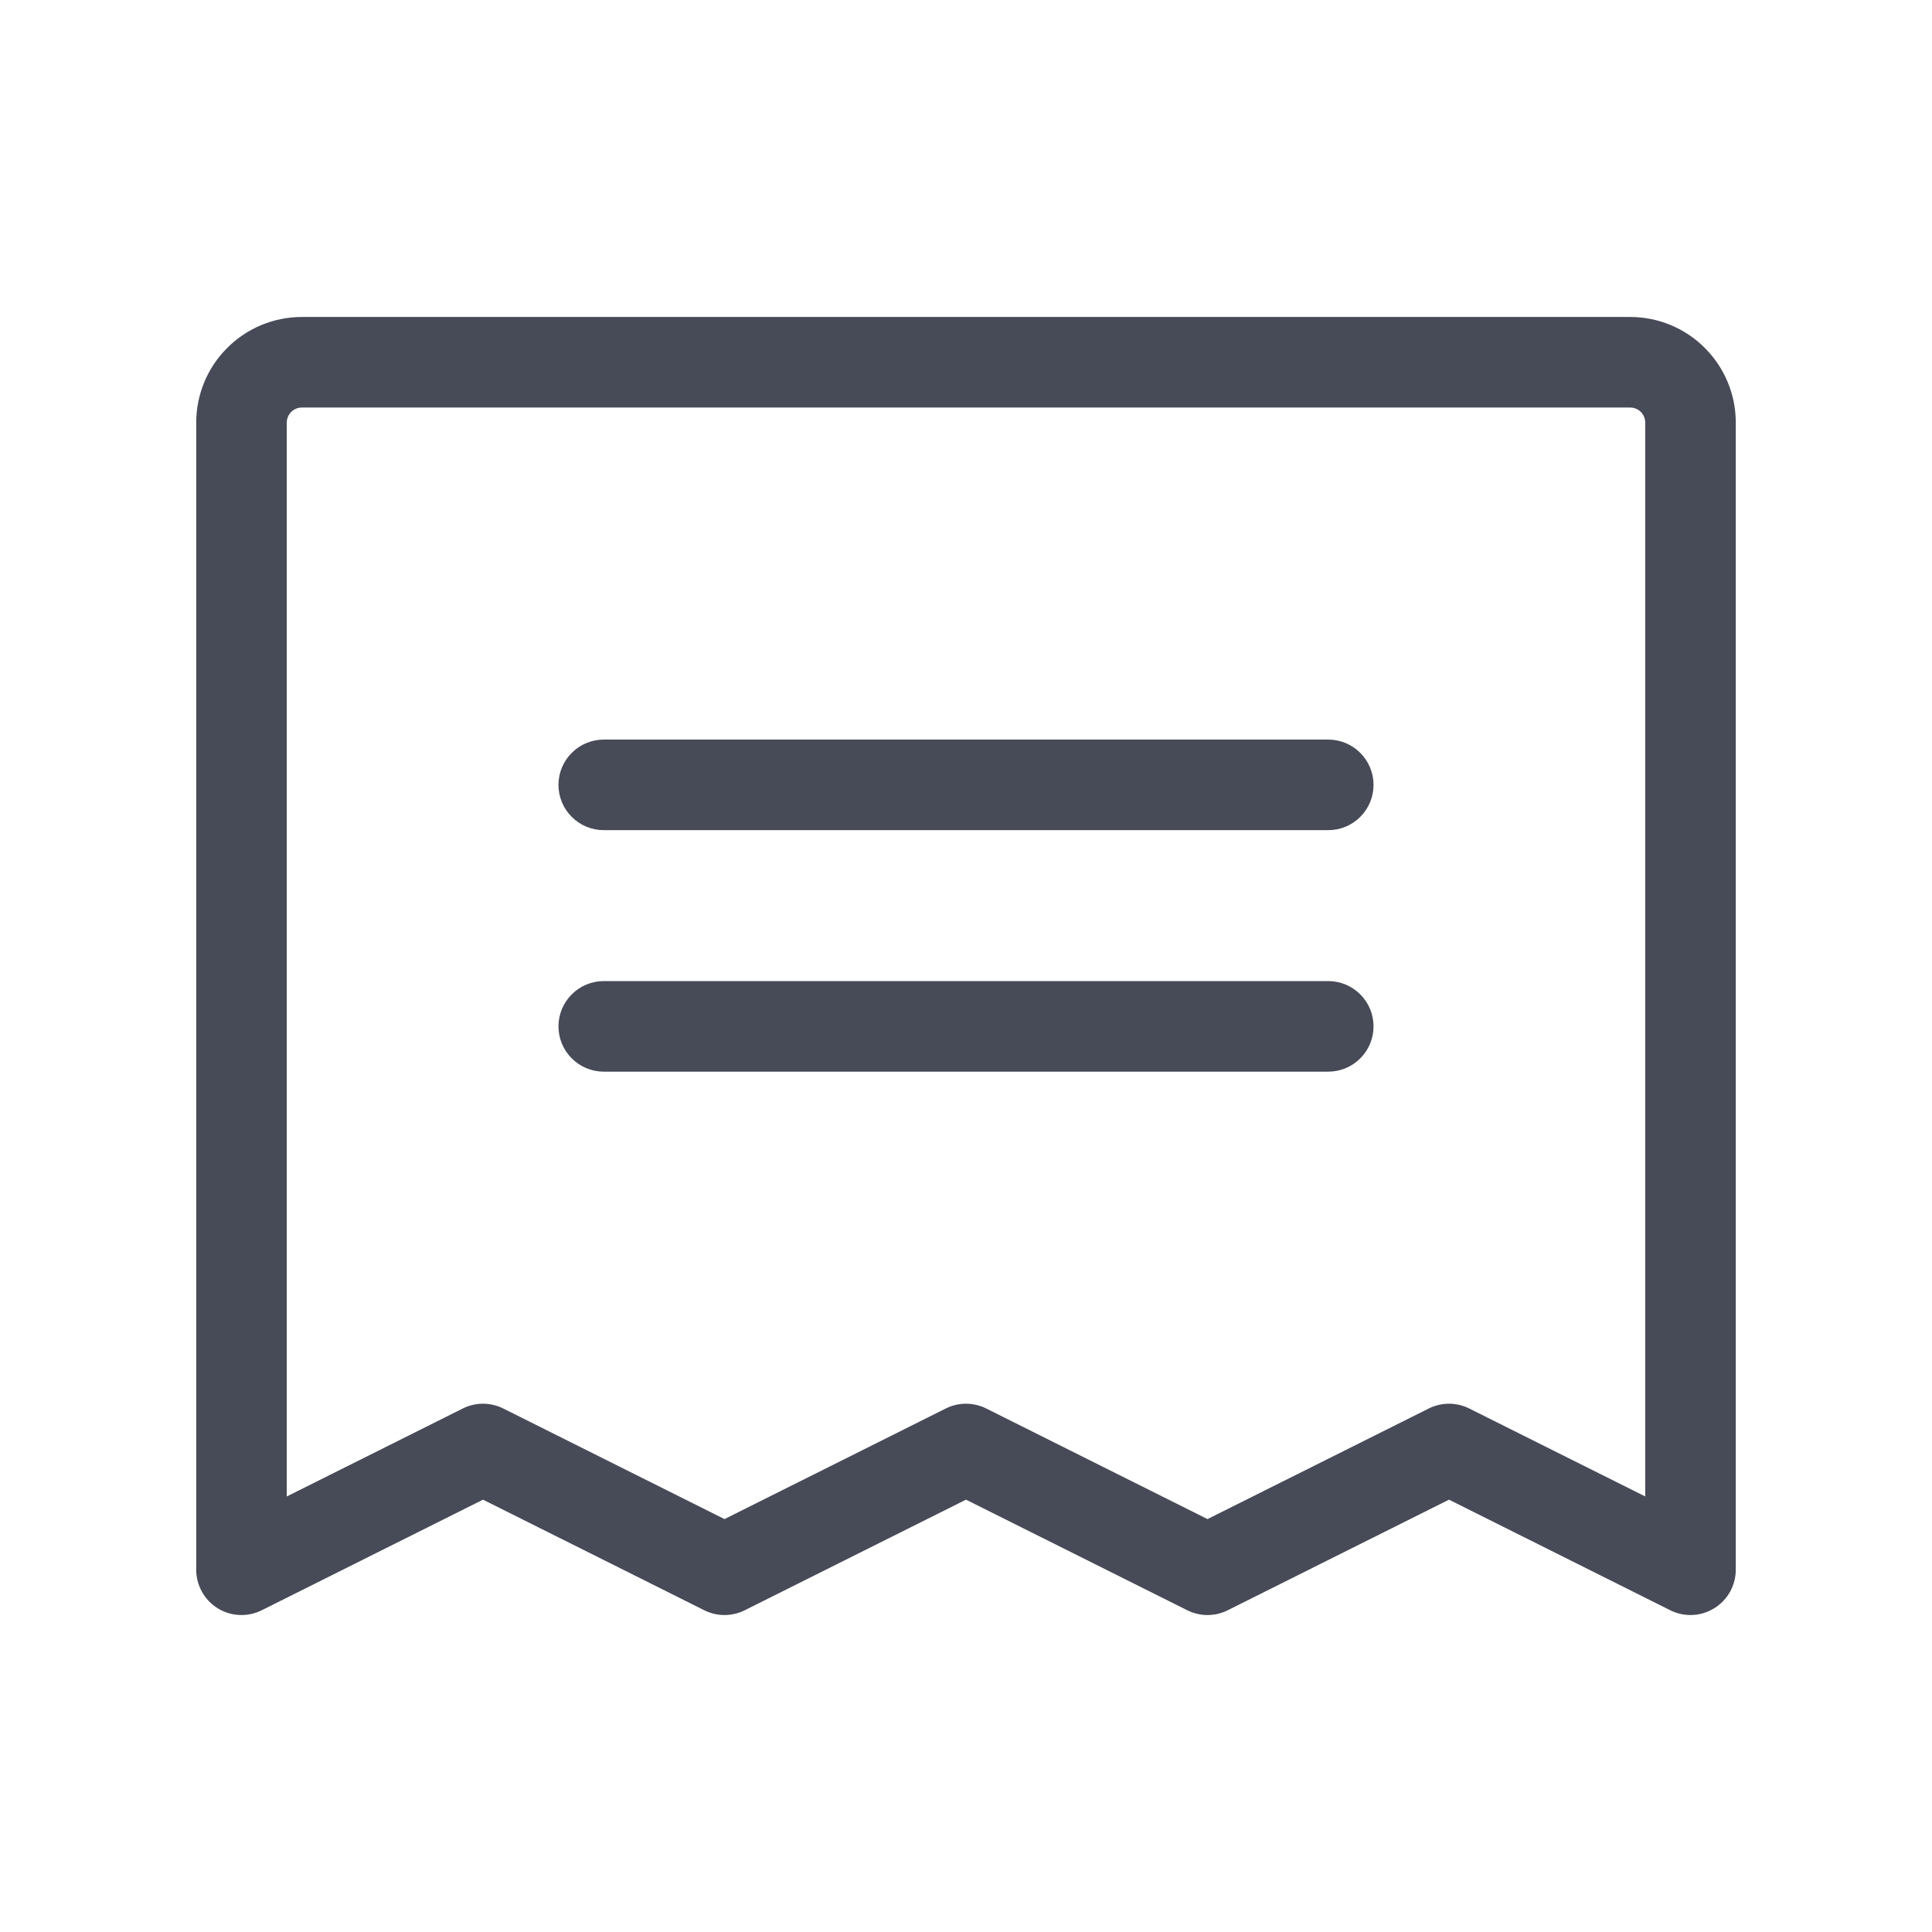 <svg width="32" height="32" viewBox="0 0 32 32" fill="none" xmlns="http://www.w3.org/2000/svg">
<path d="M22.75 13C22.75 13.199 22.671 13.39 22.53 13.53C22.39 13.671 22.199 13.75 22 13.75H10C9.801 13.75 9.61 13.671 9.47 13.53C9.329 13.39 9.25 13.199 9.25 13C9.25 12.801 9.329 12.61 9.47 12.47C9.61 12.329 9.801 12.25 10 12.25H22C22.199 12.25 22.39 12.329 22.53 12.47C22.671 12.61 22.75 12.801 22.75 13ZM22 16.25H10C9.801 16.25 9.61 16.329 9.47 16.47C9.329 16.61 9.25 16.801 9.25 17C9.25 17.199 9.329 17.39 9.47 17.53C9.61 17.671 9.801 17.75 10 17.75H22C22.199 17.75 22.39 17.671 22.53 17.53C22.671 17.39 22.75 17.199 22.75 17C22.75 16.801 22.671 16.61 22.53 16.47C22.39 16.329 22.199 16.25 22 16.25ZM28.75 7V26C28.75 26.128 28.717 26.253 28.655 26.365C28.592 26.477 28.503 26.57 28.394 26.637C28.276 26.711 28.139 26.75 28 26.75C27.884 26.75 27.769 26.723 27.665 26.671L24 24.839L20.335 26.671C20.231 26.723 20.116 26.75 20 26.75C19.884 26.75 19.769 26.723 19.665 26.671L16 24.839L12.335 26.671C12.231 26.723 12.116 26.75 12 26.75C11.884 26.75 11.769 26.723 11.665 26.671L8 24.839L4.335 26.671C4.221 26.728 4.094 26.755 3.966 26.749C3.838 26.744 3.714 26.705 3.605 26.638C3.497 26.571 3.407 26.477 3.345 26.365C3.283 26.253 3.25 26.128 3.25 26V7C3.25 6.536 3.434 6.091 3.763 5.763C4.091 5.434 4.536 5.25 5 5.25H27C27.464 5.25 27.909 5.434 28.237 5.763C28.566 6.091 28.75 6.536 28.75 7ZM27.25 7C27.25 6.934 27.224 6.87 27.177 6.823C27.13 6.776 27.066 6.75 27 6.75H5C4.934 6.75 4.87 6.776 4.823 6.823C4.776 6.87 4.75 6.934 4.75 7V24.786L7.665 23.329C7.769 23.277 7.884 23.25 8 23.25C8.116 23.25 8.231 23.277 8.335 23.329L12 25.161L15.665 23.329C15.769 23.277 15.884 23.25 16 23.25C16.116 23.25 16.231 23.277 16.335 23.329L20 25.161L23.665 23.329C23.769 23.277 23.884 23.25 24 23.25C24.116 23.25 24.231 23.277 24.335 23.329L27.25 24.786V7Z" fill="#474A57"/>
</svg>

